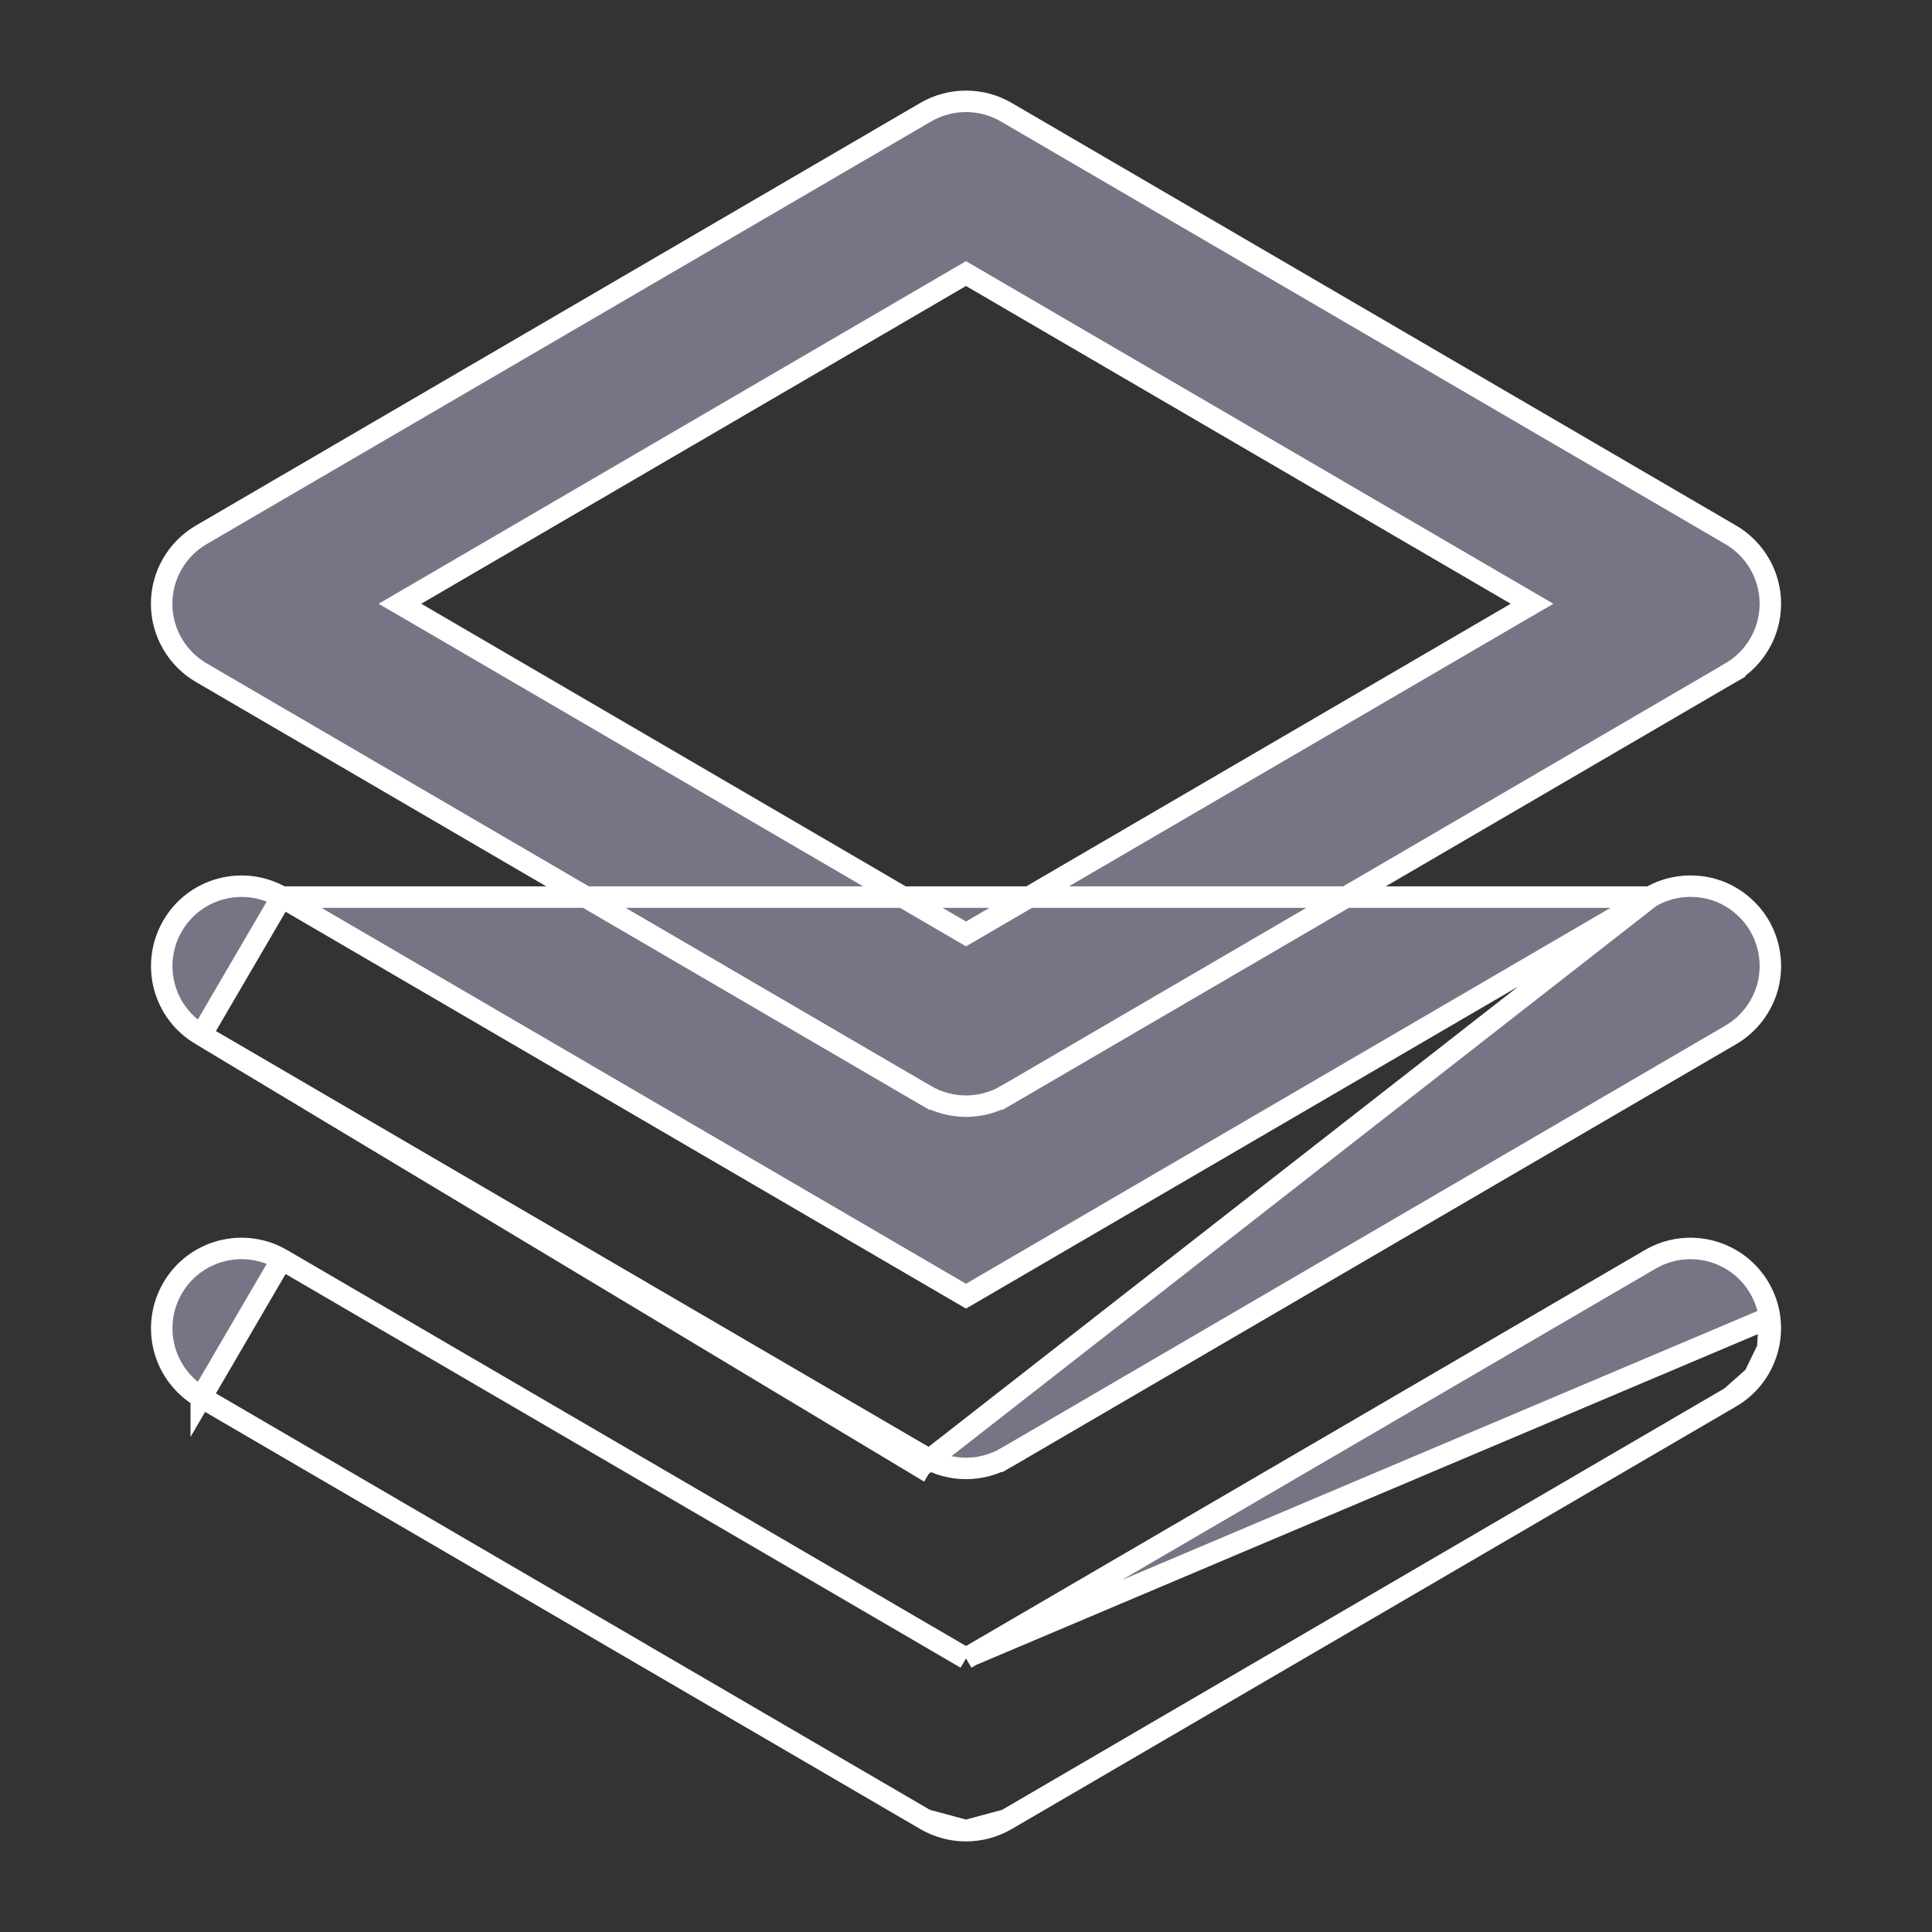 <svg width="18" height="18" viewBox="0 0 18 18" fill="none" xmlns="http://www.w3.org/2000/svg">
<rect x="0" y="0" width="18" height="18" fill="#333333" stroke="none"/>
<g id="stack-bold-svgrepo-com 1">
<path id="Vector" d="M9 15.451L8.95 15.422L2.625 11.733L9 15.451ZM9 15.451L9.05 15.422M9 15.451L9.05 15.422M9.05 15.422L15.375 11.733C15.546 11.633 15.748 11.606 15.939 11.656C16.13 11.706 16.293 11.83 16.392 12C16.442 12.085 16.474 12.178 16.487 12.275M9.05 15.422L16.487 12.275M15.375 8.358L15.375 8.358L9.05 12.047L9 12.076L8.95 12.047L2.625 8.358L15.375 8.358ZM15.375 8.358C15.46 8.308 15.553 8.276 15.65 8.263C15.746 8.25 15.845 8.256 15.94 8.28C16.034 8.305 16.123 8.348 16.201 8.408C16.278 8.467 16.344 8.541 16.393 8.625C16.442 8.709 16.474 8.803 16.487 8.899C16.501 8.996 16.494 9.095 16.47 9.189C16.445 9.284 16.401 9.372 16.342 9.45C16.283 9.528 16.209 9.593 16.125 9.642L16.125 9.642L9.375 13.58L9.425 13.666L9.375 13.58C9.261 13.646 9.132 13.681 9 13.681C8.868 13.681 8.739 13.646 8.625 13.58L8.575 13.666M15.375 8.358L8.575 13.666M8.575 13.666L8.625 13.58L1.875 9.642L8.575 13.666ZM16.487 12.275C16.5 12.371 16.494 12.47 16.469 12.564M16.487 12.275L16.469 12.564M16.469 12.564C16.444 12.659 16.401 12.747 16.342 12.825M16.469 12.564L16.342 12.825M16.342 12.825C16.283 12.903 16.209 12.968 16.125 13.017M16.342 12.825L16.125 13.017M16.125 13.017L9.375 16.955M16.125 13.017L9.375 16.955M9.375 16.955C9.261 17.021 9.132 17.056 9 17.056M9.375 16.955L9 17.056M9 17.056C8.868 17.056 8.739 17.021 8.625 16.955M9 17.056L8.625 16.955M8.625 16.955L1.875 13.018M8.625 16.955L1.875 13.018M1.875 13.018L1.875 13.017C1.705 12.918 1.581 12.755 1.531 12.564C1.481 12.374 1.509 12.171 1.608 12.001C1.707 11.83 1.87 11.706 2.061 11.656C2.252 11.606 2.454 11.633 2.625 11.733L1.875 13.018ZM1.506 5.625V5.625C1.506 5.495 1.54 5.367 1.605 5.255C1.67 5.142 1.763 5.048 1.875 4.983L1.875 4.983L8.625 1.045L8.625 1.045C8.739 0.979 8.868 0.944 9 0.944C9.132 0.944 9.261 0.979 9.375 1.045L9.375 1.045L16.125 4.983C16.237 5.048 16.33 5.142 16.395 5.255C16.46 5.367 16.494 5.495 16.494 5.625C16.494 5.755 16.46 5.883 16.395 5.995C16.33 6.108 16.237 6.202 16.125 6.267L16.175 6.354L16.125 6.267L9.375 10.205L9.425 10.291L9.375 10.205C9.261 10.271 9.132 10.306 9 10.306C8.868 10.306 8.739 10.271 8.625 10.205L8.575 10.291L8.625 10.205L1.875 6.267L1.875 6.267C1.763 6.202 1.67 6.108 1.605 5.995C1.54 5.883 1.506 5.755 1.506 5.625ZM3.874 5.539L3.726 5.625L3.874 5.711L8.95 8.672L9 8.701L9.05 8.672L14.126 5.711L14.274 5.625L14.126 5.539L9.05 2.578L9 2.549L8.95 2.578L3.874 5.539ZM2.061 8.281C2.252 8.231 2.454 8.258 2.625 8.358L1.875 9.642C1.705 9.543 1.581 9.38 1.531 9.189C1.481 8.999 1.509 8.796 1.608 8.626C1.707 8.455 1.87 8.331 2.061 8.281Z" fill="#787486" stroke="white" stroke-width="0.2"/>
</g>
</svg>

